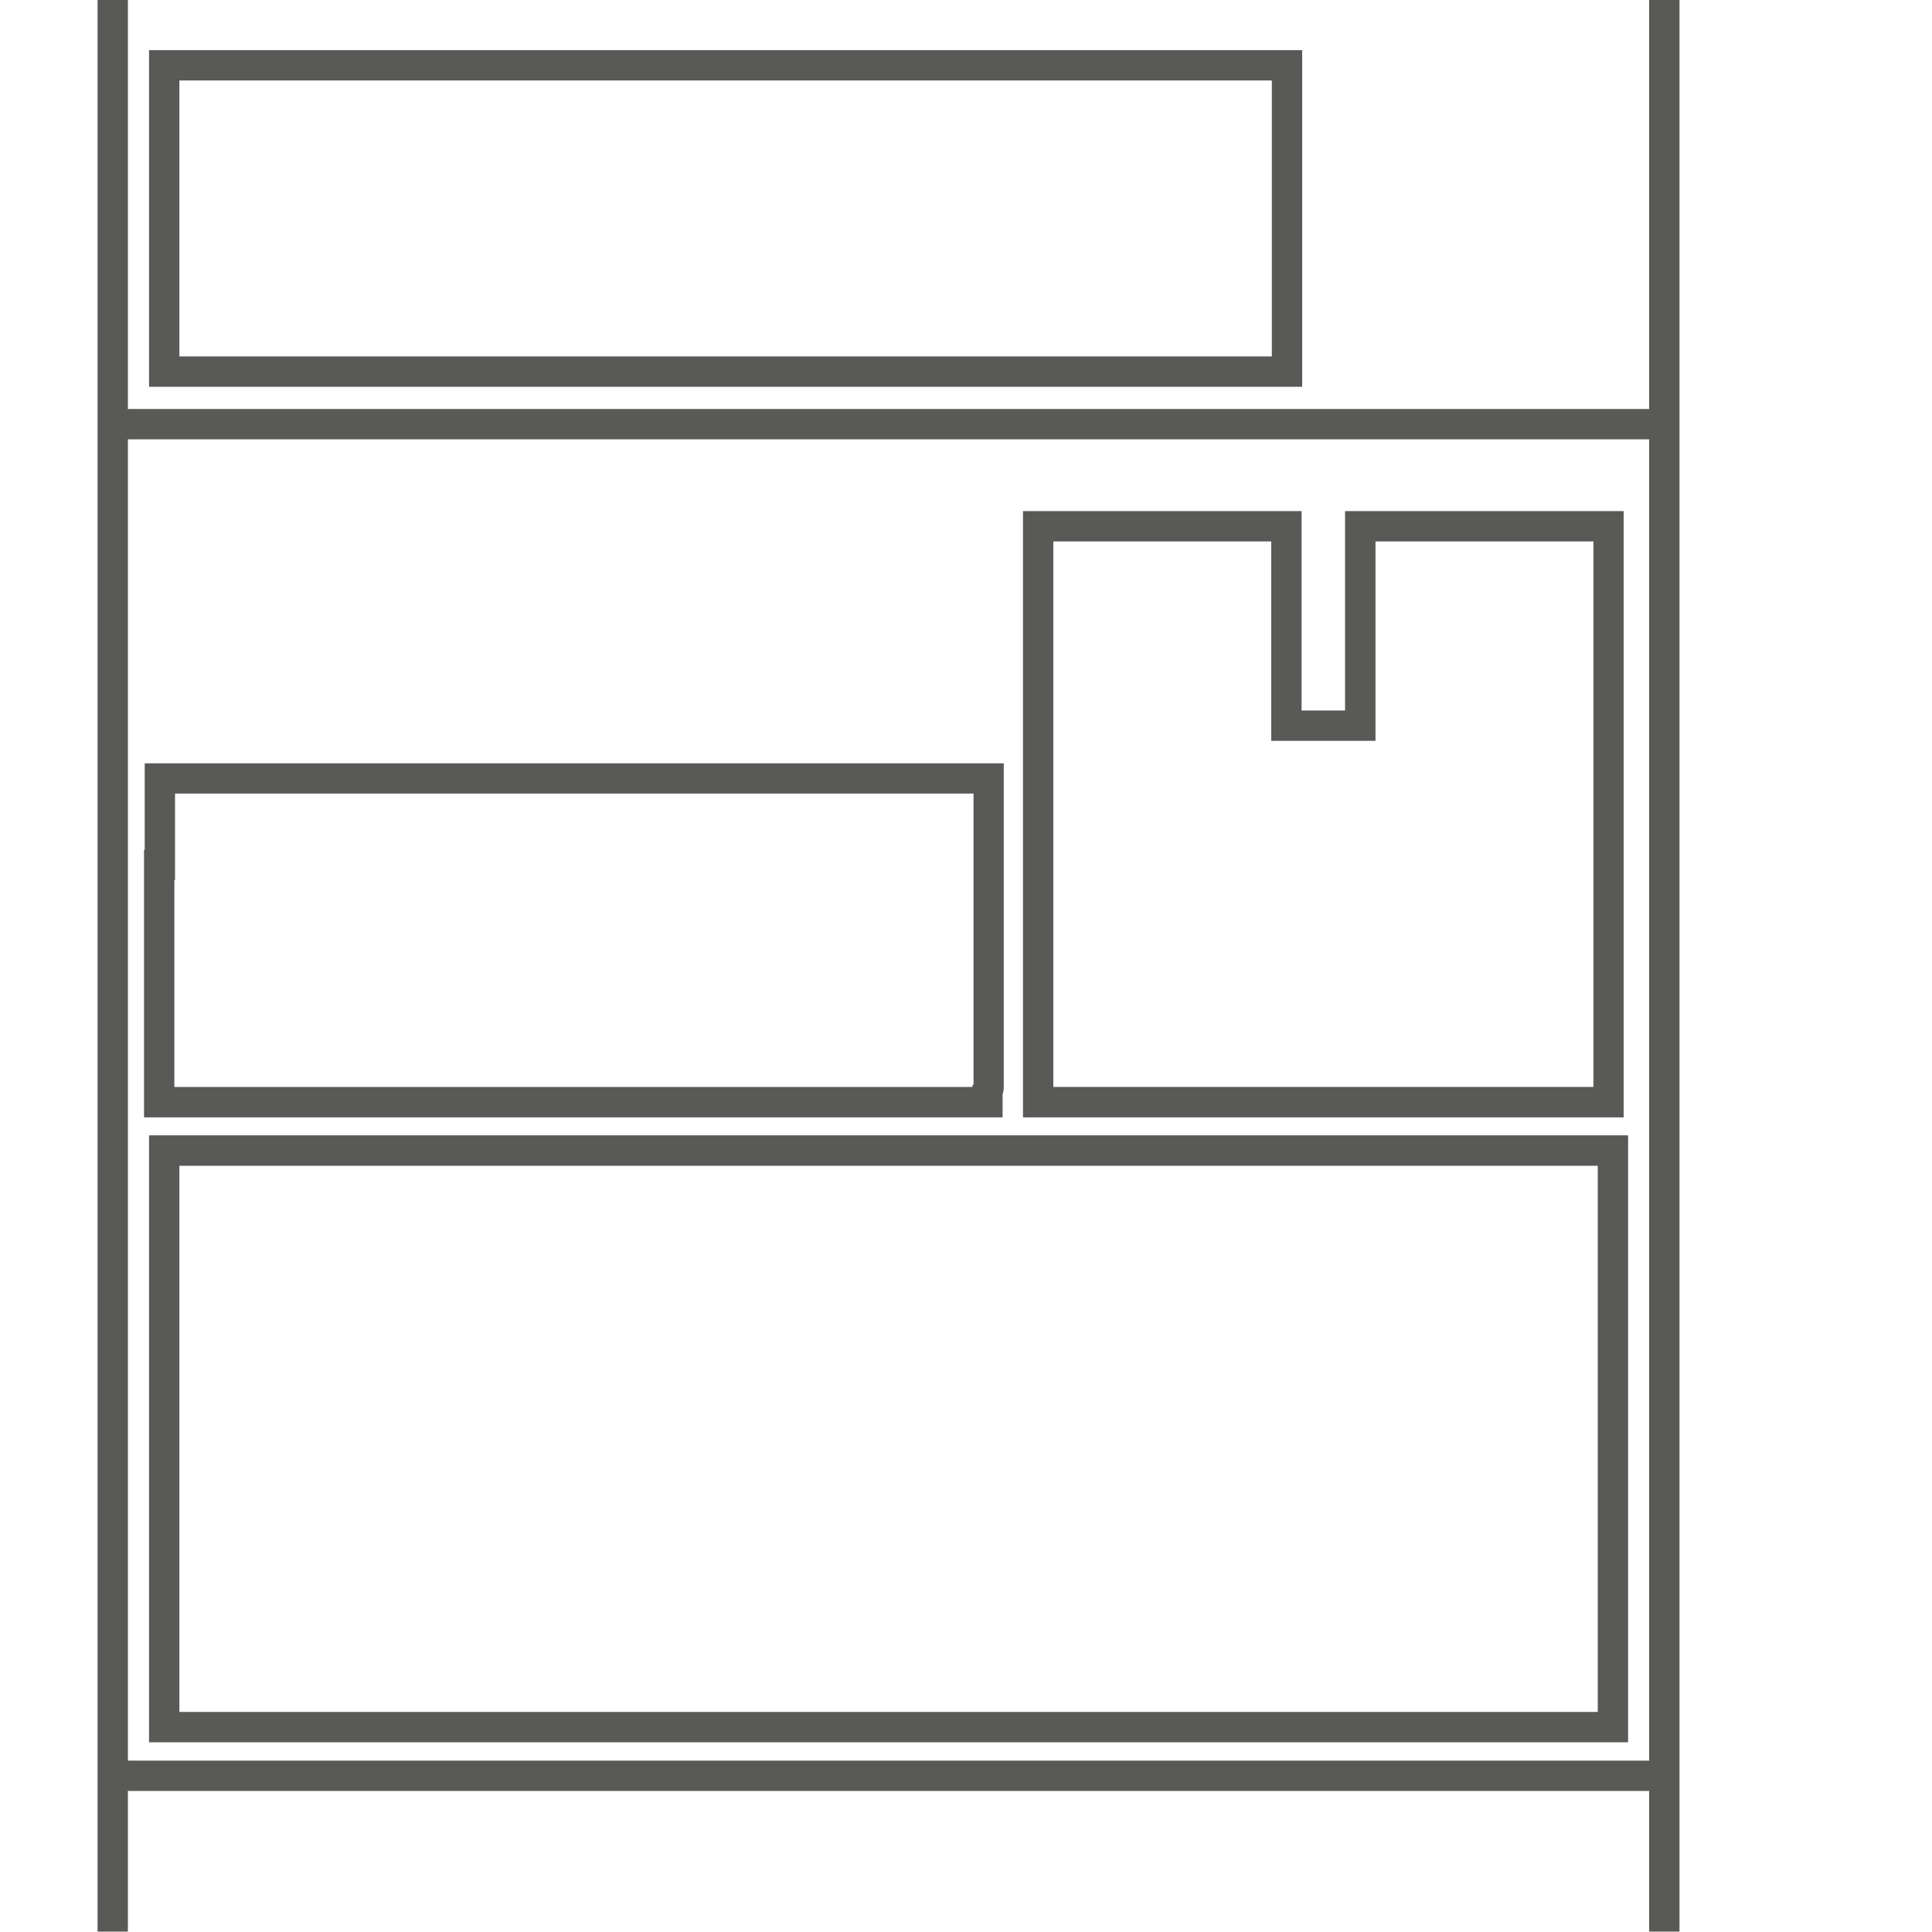 <?xml version="1.0" encoding="utf-8"?>
<!-- Generator: Adobe Illustrator 23.0.1, SVG Export Plug-In . SVG Version: 6.00 Build 0)  -->
<svg version="1.1" id="Слой_1" xmlns="http://www.w3.org/2000/svg" xmlns:xlink="http://www.w3.org/1999/xlink" x="0px" y="0px"
	 viewBox="0 0 200 200" style="enable-background:new 0 0 200 200;" xml:space="preserve">
<style type="text/css">
	.st0{fill:#595958;}
</style>
<g>
	<path class="st0" d="M170.72-0.04v42.38H13.24V-0.04H10.1v200h3.14V185.4h157.48v14.56h3.14v-200H170.72z M13.24,182.26V45.48
		h157.48v136.78H13.24z"/>
	<path class="st0" d="M15.43,117.53v62.83h153.11v-62.83H15.43z M165.4,177.22H18.57v-56.54H165.4V177.22z"/>
	<path class="st0" d="M134.8,5.19H15.43v34.85H134.8V5.19z M131.66,36.9H18.57V8.33h113.09V36.9z"/>
	<path class="st0" d="M168.08,52.91h-28.84v20.64h-4.5V52.91H105.9v62.76h62.18V52.91z M164.94,112.52h-55.9V56.05h22.56v20.64
		h10.79V56.05h22.56V112.52z"/>
	<path class="st0" d="M103.79,113.26c0.08-0.23,0.12-0.46,0.12-0.7V79.02H14.98v8.95h-0.07v27.7h88.88V113.26z M100.77,112.24
		l-0.12,0.19v0.09h-82.6V91.1h0.07v-8.95h82.66V112.24z"/>
</g>
</svg>
